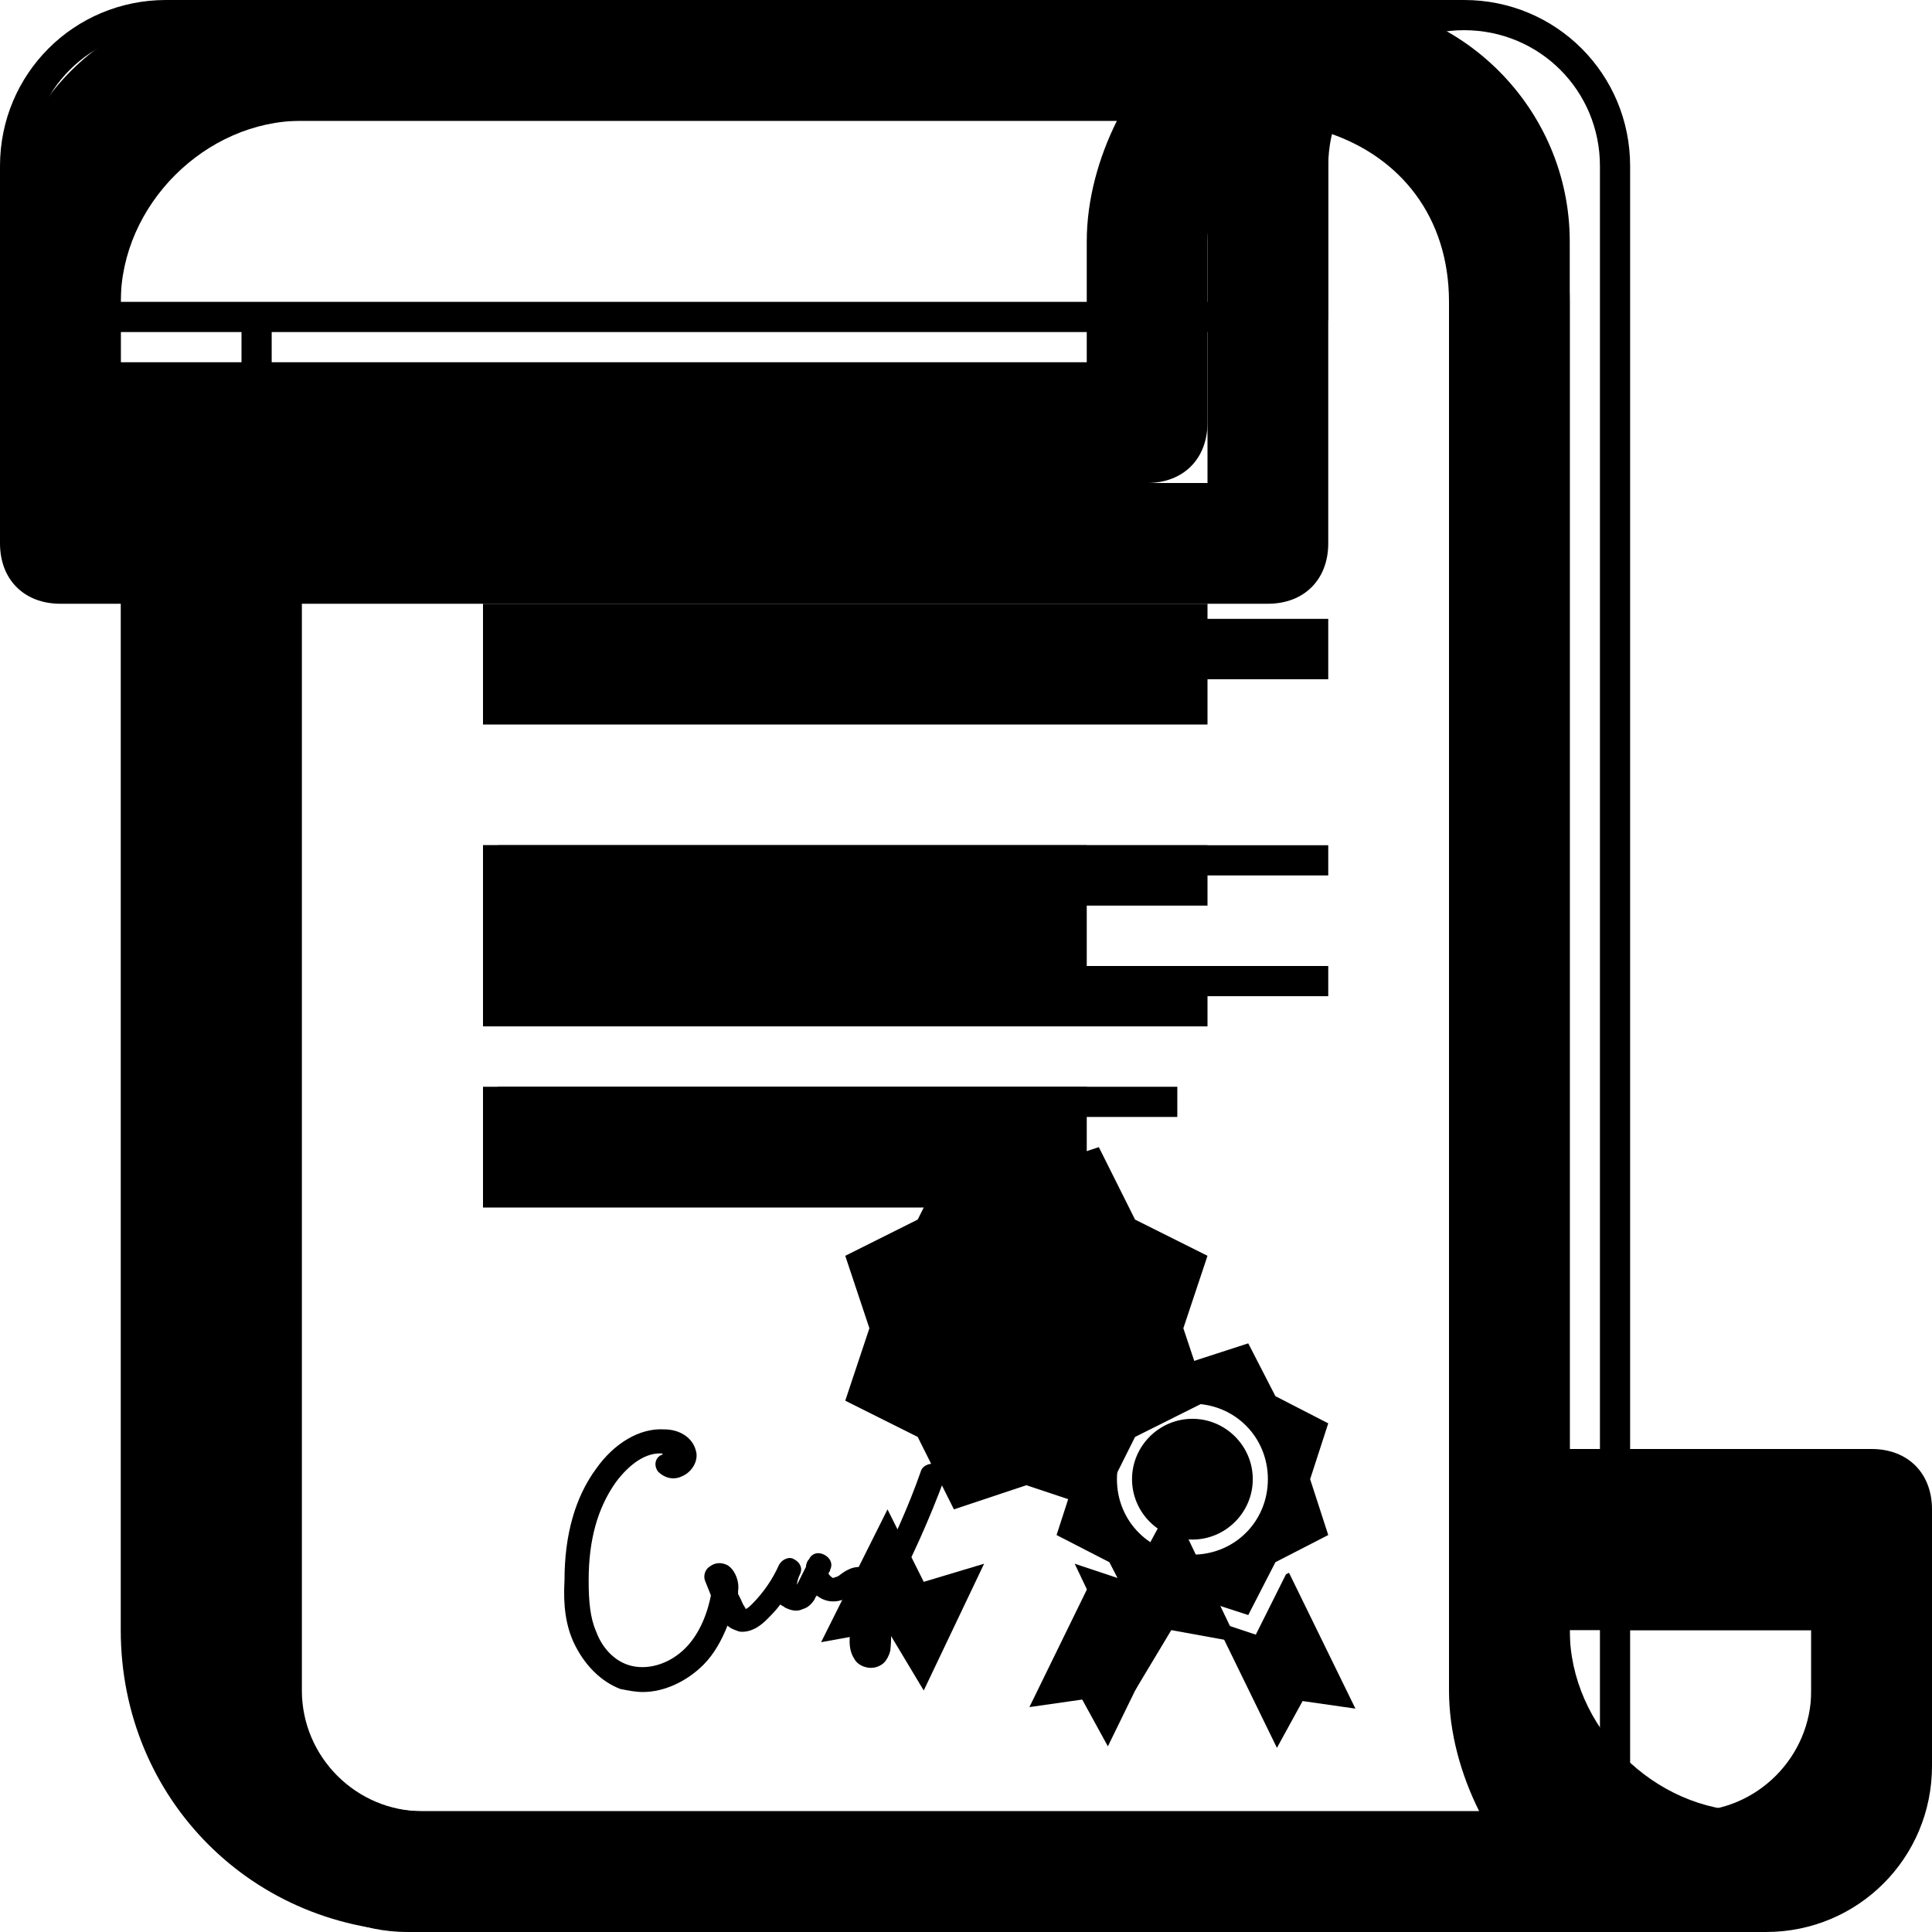 <?xml version="1.0" encoding="utf-8"?><!-- Generator: Adobe Illustrator 17.1.0, SVG Export Plug-In . SVG Version: 6.00 Build 0)  --><!DOCTYPE svg PUBLIC "-//W3C//DTD SVG 1.0//EN" "http://www.w3.org/TR/2001/REC-SVG-20010904/DTD/svg10.dtd"><svg xmlns="http://www.w3.org/2000/svg" xmlns:xlink="http://www.w3.org/1999/xlink" version="1.0" viewBox="0 0 128 128" preserveAspectRatio="none"><style> svg * { background-size: cover; background-repeat: no-repeat; } @media all and (max-width: 32px) { #group_1 { opacity: 1; } #group_2, #group_3 { opacity: 0; } } @media all and (min-width: 33px) and (max-width: 127px) { #group_2 { opacity: 1; } #group_1, #group_3 { opacity: 0; } } @media all and (min-width: 128px) { #group_3 { opacity: 1; } #group_1, #group_2 { opacity: 0; } } </style><g id="group_3"><path d="M127,106h-19V11c0-6.1-4.9-11-11-11H11C4.9,0,0,4.9,0,11v10c0,0.6,0.4,1,1,1h15v95c0,6.1,4.9,11,11,11h90c6.1,0,11-4.9,11-11v-10C128,106.4,127.6,106,127,106z M2,11c0-5,4-9,9-9h79.7C87.9,4,86,7.3,86,11v9H2V11z M27,126c-5,0-9-4-9-9V22h69c0.6,0,1-0.4,1-1V11c0-5,4-9,9-9s9,4,9,9v106c0,3.7,1.9,7,4.7,9H27z M126,117c0,5-4,9-9,9s-9-4-9-9v-9h18V117z M88,45H32v-4h56V45z M88,58H33v-2h55V58z M33,64h55v2H33V64z M78,74H33v-2h45V74z M84.5,103.5l3.5-1.8L86.8,98l1.2-3.7l-3.5-1.8L82.7,89L79,90.2L75.3,89l-1.8,3.5L70,94.3l1.2,3.7l-1.2,3.7l3.5,1.8l1.8,3.5l3.7-1.2l3.7,1.2L84.5,103.5z M79,103c-2.8,0-5-2.2-5-5s2.2-5,5-5s5,2.2,5,5S81.8,103,79,103z M83,98c0,2.2-1.8,4-4,4s-4-1.8-4-4c0-2.2,1.8-4,4-4S83,95.8,83,98z M74.8,108.2l2.7-0.9l-4.1,8.4l-1.7-3.1l-3.5,0.5l4.4-9l0.1,0.1L74.8,108.2z M85.4,104.2l4.4,9l-3.5-0.5l-1.7,3.1l-4.1-8.4l2.7,0.9l2-4L85.4,104.2z M62.6,97.9c-1,2.7-2.2,5.4-3.6,8l-0.1,0.2c0,0.1-0.1,0.2-0.1,0.3c0.2,0.8,0.3,1.8,0.2,2.8c0,0.2-0.1,0.5-0.3,0.8c-0.2,0.3-0.6,0.5-1,0.5c-0.4,0-0.9-0.2-1.1-0.6c-0.4-0.6-0.3-1.3-0.3-1.5c0.1-0.8,0.4-1.5,0.7-2.1c-0.1-0.3-0.2-0.5-0.3-0.8c-0.1,0-0.1,0.1-0.2,0.1c-0.2,0.1-0.4,0.3-0.7,0.4c-0.6,0.2-1.2,0.1-1.7-0.3c0,0.1-0.1,0.1-0.1,0.2c-0.1,0.2-0.4,0.6-0.8,0.7c-0.4,0.2-0.8,0.1-1.2-0.1c-0.1-0.1-0.2-0.1-0.3-0.2c-0.3,0.4-0.6,0.7-0.9,1c-0.2,0.2-0.9,0.9-1.8,0.8c-0.3-0.1-0.6-0.2-0.8-0.4c-0.4,1-0.9,1.9-1.6,2.6c-1.1,1.1-2.6,1.8-4,1.8c-0.5,0-1-0.1-1.5-0.2c-1.3-0.5-2.4-1.6-3.1-3.1c-0.5-1.1-0.7-2.4-0.6-4.1c0-3,0.7-5.5,2.1-7.4c1.2-1.7,2.9-2.7,4.5-2.6c1.1,0,1.9,0.6,2.1,1.4c0.2,0.6-0.2,1.4-0.9,1.7c-0.6,0.3-1.2,0.1-1.6-0.3c-0.3-0.4-0.2-0.9,0.2-1.1c0,0,0.1,0,0.1-0.1c-1.1-0.1-2.2,0.7-3.1,1.9c-1.2,1.7-1.8,3.8-1.8,6.5c0,1.4,0.1,2.5,0.5,3.4c0.4,1.1,1.2,1.9,2.1,2.2c1.2,0.4,2.7,0,3.8-1.1c0.8-0.8,1.4-2,1.7-3.5l-0.4-1c-0.1-0.3,0-0.7,0.3-0.9c0.4-0.3,0.8-0.3,1.2-0.1c0.5,0.3,0.8,1.1,0.7,1.7c0,0.1,0,0.1,0,0.2l0.2,0.4c0.2,0.5,0.3,0.5,0.3,0.6c0,0,0.1,0,0.4-0.3c0.8-0.8,1.4-1.7,1.8-2.6c0.2-0.4,0.7-0.6,1-0.4c0.4,0.2,0.6,0.6,0.4,1c-0.1,0.2-0.2,0.5-0.2,0.7c0.2-0.4,0.4-0.8,0.6-1.2c0-0.2,0.1-0.4,0.2-0.5c0.2-0.4,0.6-0.5,1-0.3c0.4,0.2,0.6,0.6,0.4,1c0,0.1-0.1,0.2-0.1,0.2c0,0.1,0,0.1,0.1,0.2c0.1,0.1,0.2,0.2,0.3,0.1c0.1,0,0.3-0.1,0.4-0.2c0.4-0.3,1.2-0.8,2-0.2c0.1,0.1,0.2,0.2,0.3,0.3c0,0,0,0,0,0c1.1-2.2,2.2-4.6,3-6.9c0.1-0.4,0.6-0.6,1-0.5C62.5,97,62.7,97.5,62.6,97.9z"></path></g><g transform="scale(8)" id="group_1"><path d="M4,7h5v1H4V7z M4,10h5V9H4V10z M16,12.5v2c0,0.8-0.7,1.5-1.5,1.5h-11C2.1,16,1,14.9,1,13.5V5H0.5C0.2,5,0,4.8,0,4.5v-2C0,1.1,1.1,0,2.5,0h8C11.9,0,13,1.1,13,2.5V12h2.5C15.8,12,16,12.2,16,12.5z M1,4h9V1H2.5C1.7,1,1,1.7,1,2.5V4z M12.5,15c-0.3-0.4-0.5-0.9-0.5-1.5v-11c0-0.7-0.4-1.2-1-1.4v3.4C11,4.8,10.8,5,10.5,5H2v8.5C2,14.3,2.7,15,3.5,15H12.5z M15,13h-2v0.5c0,0.8,0.7,1.5,1.5,1.5c0.3,0,0.5-0.2,0.5-0.5V13z"></path></g><g transform="scale(4)" id="group_2"><path d="M31,25h-5V4c0-2.2-1.8-4-4-4H4C1.8,0,0,1.8,0,4v3c0,0.6,0.4,1,1,1h2v20c0,2.2,1.8,4,4,4h21c2.2,0,4-1.8,4-4v-2C32,25.4,31.6,25,31,25z M2,4c0-1.1,0.9-2,2-2h14.5C18.2,2.6,18,3.3,18,4v2H2V4z M7,30c-1.1,0-2-0.9-2-2V8h14c0.6,0,1-0.4,1-1V4c0-1.1,0.9-2,2-2s2,0.9,2,2v24c0,0.7,0.2,1.4,0.5,2H7z M30,28c0,1.1-0.9,2-2,2s-2-0.9-2-2v-1h4V28z M20,12H8v-2h12V12z M20,15H8v-1h12V15z M20,17H8v-1h12V17z M18.2,25L17,24.6L15.8,25l-0.6-1.2L14,23.2l0.4-1.2L14,20.8l1.2-0.6l0.6-1.2l1.2,0.4l1.2-0.4l0.6,1.2l1.2,0.6L19.6,22l0.4,1.2l-1.2,0.6L18.2,25z M15.3,26.2l1-0.3l-1,2.1l-0.6-1l-1.1,0.2l1.1-2.2L15.3,26.2z M19.4,24.9l1.1,2.3L19.4,27l-0.6,1l-1-2.1l0.9,0.3L19.4,24.9z"></path></g></svg>
